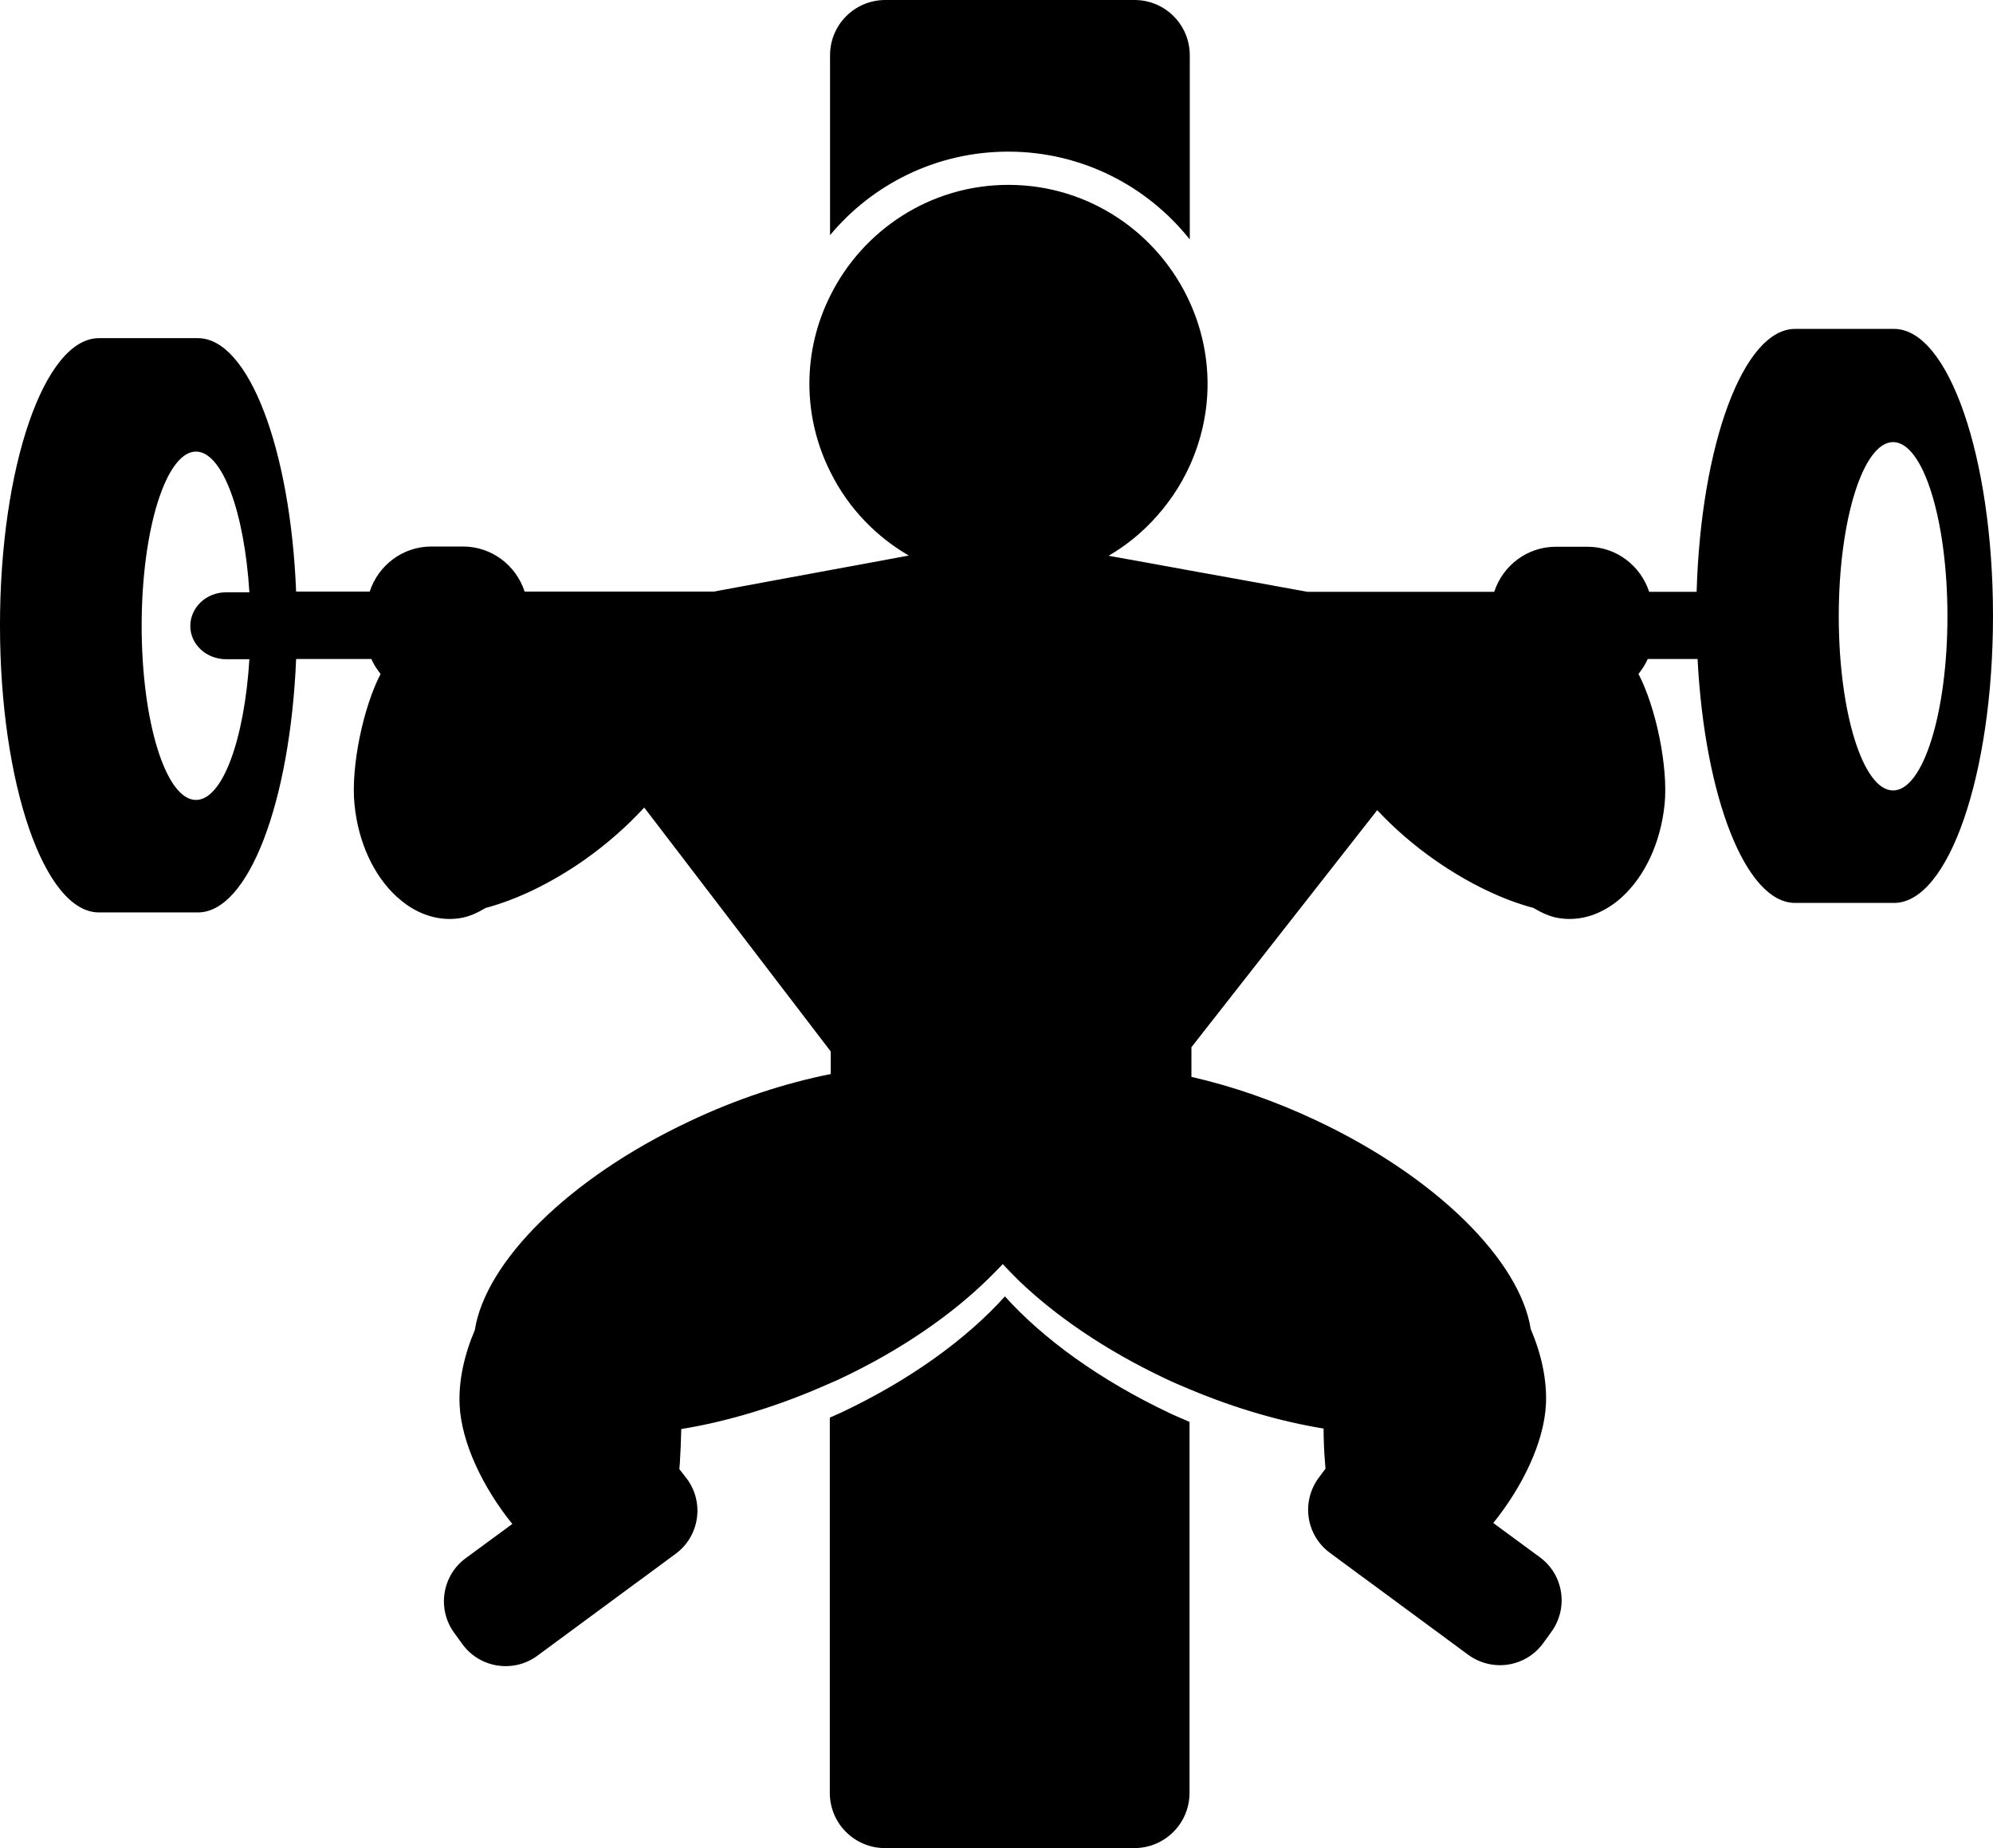 <?xml version="1.0" encoding="utf-8"?>
<svg viewBox="7.37 14.56 83.99 77.88" xmlns="http://www.w3.org/2000/svg">
  <defs>
    <style type="text/css">
	.st0{fill:none;}
</style>
  </defs>
  <g transform="matrix(1, 0, 0, 1, 1.7763568394002505e-15, 0)">
    <path d="M49.86,20.95c3.1,0,5.86,1.45,7.65,3.7v-7.76c0-1.29-1.04-2.33-2.33-2.33h-10.5c-1.29,0-2.33,1.04-2.33,2.33v7.58   C44.14,22.32,46.84,20.95,49.86,20.95z"/>
    <path d="M49.72,69.19c-1.6,1.78-3.98,3.52-6.91,4.9c-0.16,0.07-0.31,0.14-0.47,0.21v15.81c0,1.29,1.04,2.33,2.33,2.33h10.5   c1.29,0,2.33-1.04,2.33-2.33V74.48c-0.29-0.13-0.59-0.25-0.88-0.39C53.71,72.71,51.32,70.97,49.72,69.19z"/>
    <path d="M87.19,28.42h-4.17c-2.18,0-3.97,4.88-4.15,11.08h-2c-0.36-1.1-1.38-1.9-2.6-1.9h-1.33c-1.22,0-2.24,0.8-2.6,1.9h-7.87   l-2.69-0.49l-2.27-0.41l-1.48-0.27l-1.94-0.35c0.67-0.39,1.29-0.88,1.82-1.44c0.66-0.69,1.21-1.49,1.61-2.38   c0.47-1.05,0.74-2.2,0.74-3.42s-0.27-2.38-0.74-3.42c-1.31-2.92-4.24-4.97-7.65-4.97c-3.3,0-6.14,1.91-7.51,4.67   c-0.56,1.12-0.88,2.38-0.88,3.71s0.32,2.59,0.88,3.71c0.38,0.77,0.88,1.48,1.47,2.09c0.54,0.56,1.16,1.05,1.84,1.44l-1.94,0.36   l-1.36,0.25l-1.95,0.36l-2.97,0.55h-7.97c-0.36-1.1-1.38-1.9-2.6-1.9h-1.33c-1.22,0-2.24,0.8-2.6,1.9h-2.19h-0.91   c-0.24-6.01-2-10.68-4.14-10.68h-4.17c-2.3,0-4.17,5.42-4.17,12.1c0,6.68,1.87,12.1,4.17,12.1h4.17c2.14,0,3.89-4.67,4.14-10.68   h0.91h2.26c0.1,0.23,0.23,0.43,0.39,0.63c-0.73,1.4-1.26,3.91-1.1,5.5c0.16,1.63,0.83,3.01,1.76,3.87   c0.18,0.16,0.36,0.31,0.55,0.43c0.65,0.42,1.39,0.61,2.14,0.49c0.39-0.06,0.74-0.23,1.08-0.43c1.28-0.34,2.72-1.02,4.14-2.01   c0.98-0.69,1.83-1.45,2.54-2.22l7.86,10.28v0.95c-1.91,0.38-3.95,1.04-5.97,2c-5.11,2.41-8.58,5.93-9.03,8.79   c-0.44,1.03-0.69,2.13-0.64,3.17c0.08,1.6,1,3.49,2.22,5l-1.96,1.44c-1.01,0.74-1.22,2.16-0.48,3.16l0.34,0.47   c0.74,1.01,2.16,1.22,3.16,0.48l4.11-3.03l0.41-0.3l1.3-0.96c1.01-0.74,1.22-2.16,0.48-3.16L36,76.47   c0.01-0.08,0.01-0.16,0.02-0.24c0.03-0.49,0.05-0.97,0.06-1.45c1.98-0.32,4.13-0.97,6.27-1.93c0.14-0.06,0.29-0.12,0.43-0.19   c2.57-1.21,4.72-2.71,6.29-4.26c0.19-0.19,0.38-0.38,0.56-0.57c0.21,0.23,0.44,0.46,0.67,0.69c1.56,1.5,3.66,2.94,6.15,4.12   c0.35,0.17,0.71,0.32,1.07,0.47c1.93,0.81,3.85,1.36,5.63,1.65c0,0.48,0.02,0.96,0.06,1.44c0.01,0.08,0.01,0.17,0.02,0.25   l-0.29,0.39c-0.74,1.01-0.53,2.42,0.48,3.16l1.3,0.96l0.41,0.3l4.11,3.03c1.01,0.74,2.42,0.53,3.16-0.48l0.34-0.47   c0.74-1.01,0.53-2.42-0.48-3.16l-1.96-1.44c1.22-1.51,2.14-3.39,2.22-5c0.05-1.04-0.2-2.14-0.64-3.17   c-0.45-2.86-3.92-6.38-9.03-8.79c-1.78-0.84-3.56-1.45-5.27-1.84v-1.25l7.83-9.99c0.69,0.74,1.51,1.46,2.44,2.11   c1.42,0.99,2.86,1.67,4.14,2.01c0.34,0.2,0.69,0.37,1.08,0.43c0.76,0.12,1.49-0.07,2.14-0.49c0.19-0.12,0.38-0.27,0.55-0.43   c0.92-0.86,1.59-2.23,1.76-3.87c0.16-1.59-0.37-4.1-1.1-5.5c0.15-0.19,0.29-0.4,0.39-0.63h2.1c0.3,5.82,2.03,10.28,4.11,10.28h4.17   c2.3,0,4.17-5.42,4.17-12.1C91.36,33.84,89.49,28.42,87.19,28.42z M16.9,42.34h0.98c-0.21,3.38-1.13,5.93-2.25,5.93   c-1.27,0-2.29-3.29-2.29-7.34c0-4.06,1.03-7.34,2.29-7.34c1.11,0,2.04,2.55,2.25,5.93H16.9c-0.84,0-1.51,0.64-1.51,1.42   S16.07,42.34,16.9,42.34z M87.15,47.87c-1.27,0-2.29-3.29-2.29-7.34c0-4.06,1.03-7.34,2.29-7.34c1.27,0,2.29,3.29,2.29,7.34   C89.44,44.58,88.42,47.87,87.15,47.87z"/>
  </g>
</svg>